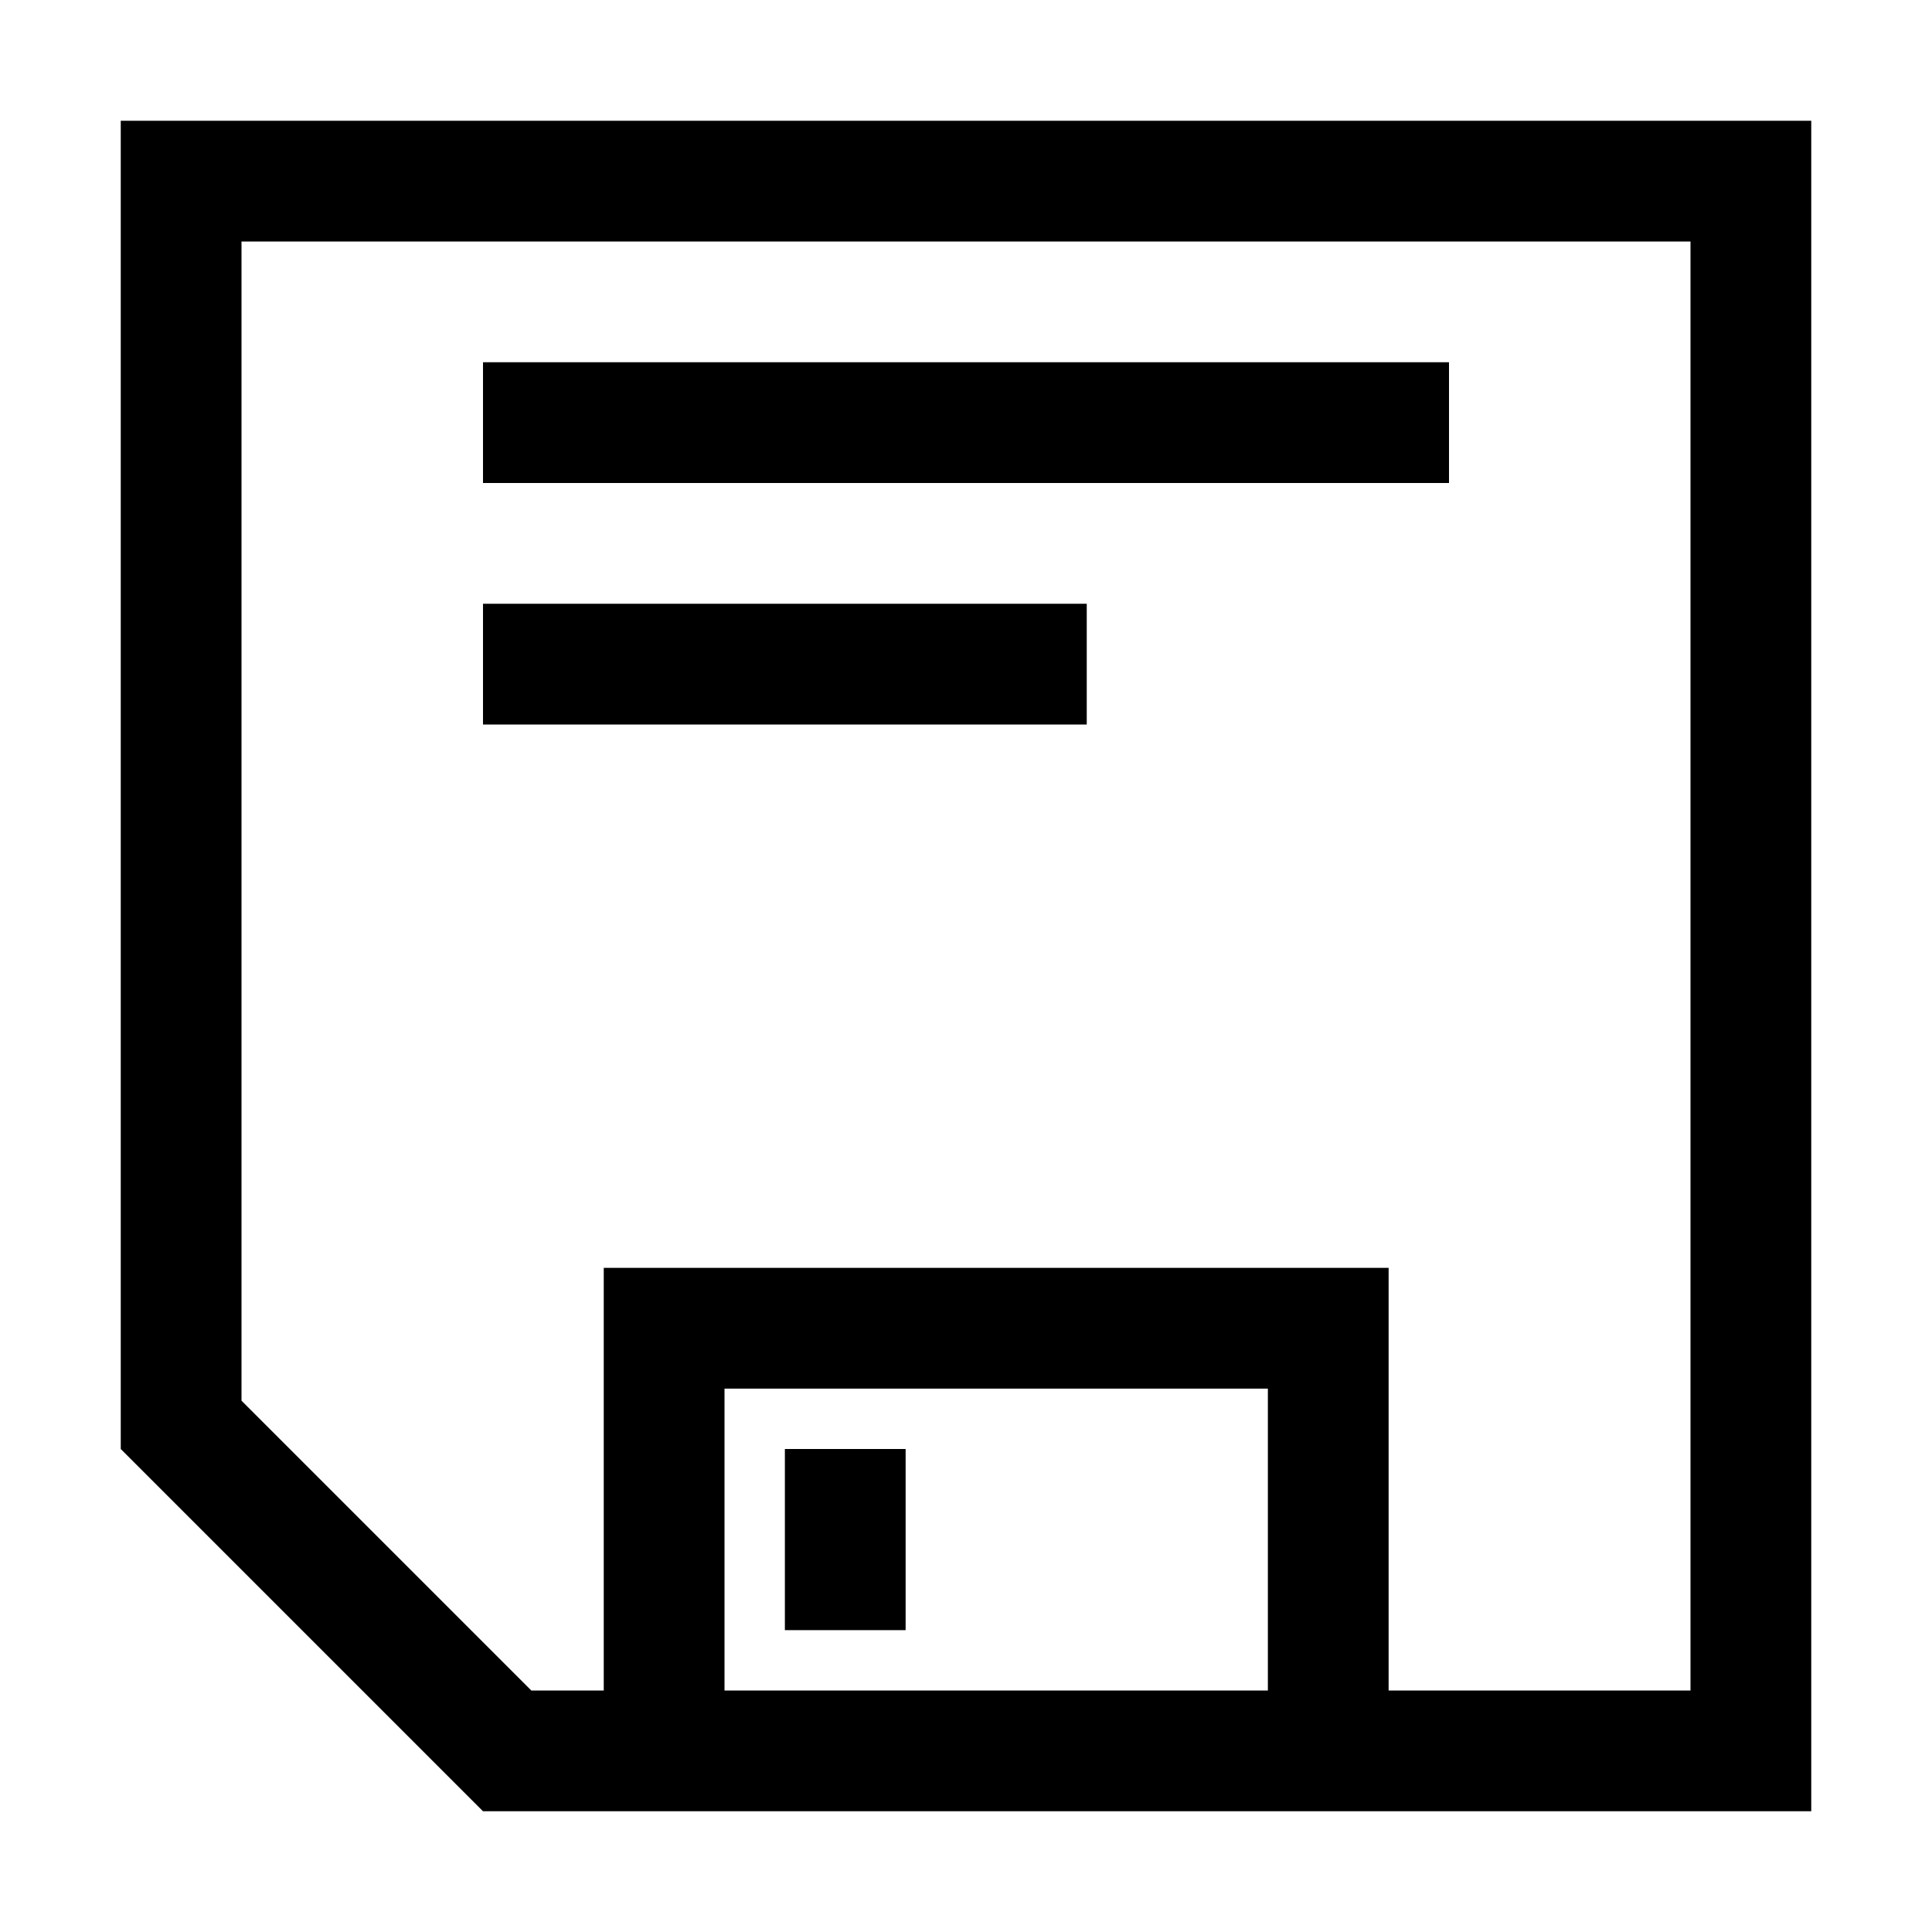 <?xml version="1.0" encoding="utf-8"?>
<svg version="1.1" id="document-save" xmlns="http://www.w3.org/2000/svg" xmlns:xlink="http://www.w3.org/1999/xlink" x="0px"
	 y="0px" viewBox="0 0 32 32" enable-background="new 0 0 32 32" xml:space="preserve">
<path fill="{color}" d="M8,10h10v2H8V10z M15,24v3h-2v-3H15z M10,28v-7h13v7h5V4H4v19.2L8.8,28H10z M21,28v-5h-9v5H21z M2,2h28v28H8l-6-6V2z M8,6
	h16v2H8V6z"/>
</svg>
